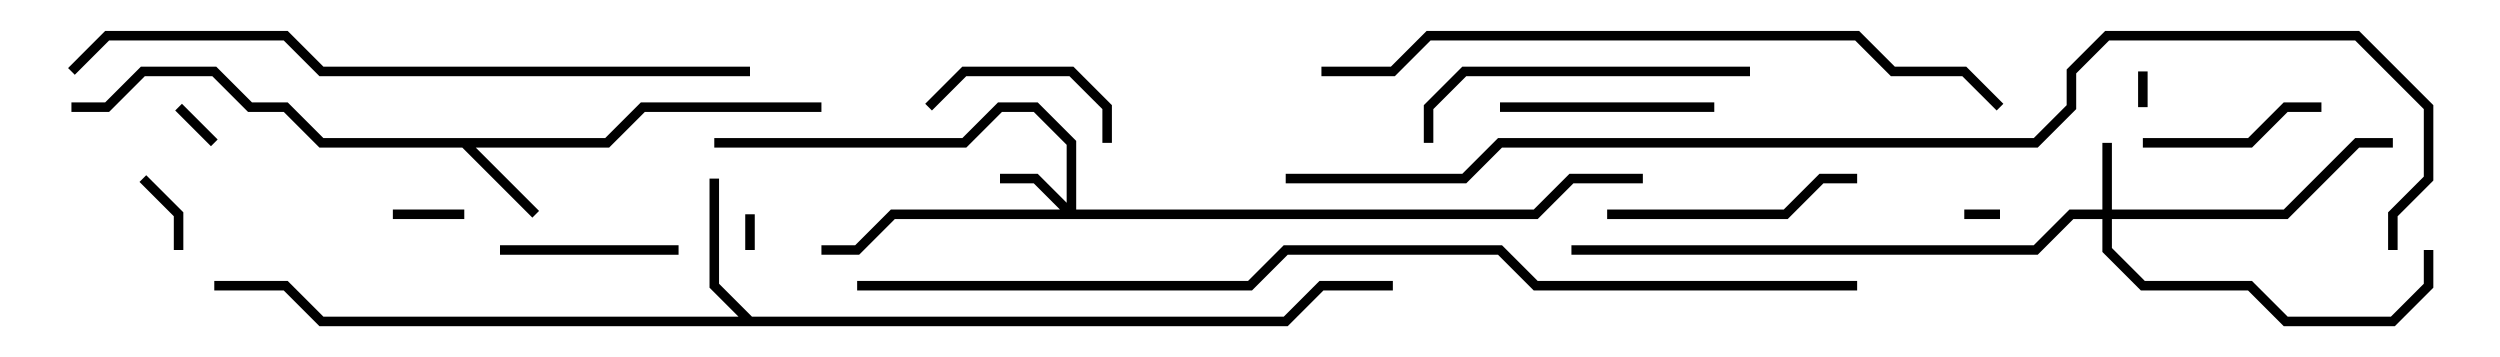<svg version="1.1" width="105" height="15" xmlns="http://www.w3.org/2000/svg"><path d="M25.417,5.8L26.917,4.3L34.5,4.3L34.5,4.7L27.083,4.7L25.583,6.2L19.983,6.2L22.641,8.859L22.359,9.141L19.417,6.2L13.417,6.2L11.917,4.7L10.417,4.7L8.917,3.2L6.083,3.2L4.583,4.7L3,4.7L3,4.3L4.417,4.3L5.917,2.8L9.083,2.8L10.583,4.3L12.083,4.3L13.583,5.8z" stroke="none"/><path d="M31.583,13.3L53.917,13.3L55.417,11.8L58.5,11.8L58.5,12.2L55.583,12.2L54.083,13.7L13.417,13.7L11.917,12.2L9,12.2L9,11.8L12.083,11.8L13.583,13.3L31.017,13.3L29.8,12.083L29.8,7.5L30.2,7.5L30.2,11.917z" stroke="none"/><path d="M88.3,8.8L88.3,6L88.7,6L88.7,8.8L95.917,8.8L98.917,5.8L100.5,5.8L100.5,6.2L99.083,6.2L96.083,9.2L88.7,9.2L88.7,10.417L90.083,11.8L94.583,11.8L96.083,13.3L100.417,13.3L101.8,11.917L101.8,10.5L102.2,10.5L102.2,12.083L100.583,13.7L95.917,13.7L94.417,12.2L89.917,12.2L88.3,10.583L88.3,9.2L87.083,9.2L85.583,10.7L66,10.7L66,10.3L85.417,10.3L86.917,8.8z" stroke="none"/><path d="M44.8,8.517L44.8,6.083L43.417,4.7L42.083,4.7L40.583,6.2L30,6.2L30,5.8L40.417,5.8L41.917,4.3L43.583,4.3L45.2,5.917L45.2,8.8L64.417,8.8L65.917,7.3L69,7.3L69,7.7L66.083,7.7L64.583,9.2L37.583,9.2L36.083,10.7L34.5,10.7L34.5,10.3L35.917,10.3L37.417,8.8L44.517,8.8L43.417,7.7L42,7.7L42,7.3L43.583,7.3z" stroke="none"/><path d="M31.7,10.5L31.3,10.5L31.3,9L31.7,9z" stroke="none"/><path d="M82.5,9.2L82.5,8.8L84,8.8L84,9.2z" stroke="none"/><path d="M90.2,4.5L89.8,4.5L89.8,3L90.2,3z" stroke="none"/><path d="M7.359,4.641L7.641,4.359L9.141,5.859L8.859,6.141z" stroke="none"/><path d="M16.5,9.2L16.5,8.8L19.5,8.8L19.5,9.2z" stroke="none"/><path d="M7.7,10.5L7.3,10.5L7.3,9.083L5.859,7.641L6.141,7.359L7.7,8.917z" stroke="none"/><path d="M21,10.7L21,10.3L28.5,10.3L28.5,10.7z" stroke="none"/><path d="M46.7,6L46.3,6L46.3,4.583L44.917,3.2L40.583,3.2L39.141,4.641L38.859,4.359L40.417,2.8L45.083,2.8L46.7,4.417z" stroke="none"/><path d="M90,6.2L90,5.8L94.417,5.8L95.917,4.3L97.5,4.3L97.5,4.7L96.083,4.7L94.583,6.2z" stroke="none"/><path d="M63,4.7L63,4.3L72,4.3L72,4.7z" stroke="none"/><path d="M67.5,9.2L67.5,8.8L74.917,8.8L76.417,7.3L78,7.3L78,7.7L76.583,7.7L75.083,9.2z" stroke="none"/><path d="M60.2,6L59.8,6L59.8,4.417L61.417,2.8L73.5,2.8L73.5,3.2L61.583,3.2L60.2,4.583z" stroke="none"/><path d="M31.5,2.8L31.5,3.2L13.417,3.2L11.917,1.7L4.583,1.7L3.141,3.141L2.859,2.859L4.417,1.3L12.083,1.3L13.583,2.8z" stroke="none"/><path d="M55.5,3.2L55.5,2.8L58.417,2.8L59.917,1.3L78.083,1.3L79.583,2.8L82.583,2.8L84.141,4.359L83.859,4.641L82.417,3.2L79.417,3.2L77.917,1.7L60.083,1.7L58.583,3.2z" stroke="none"/><path d="M36,12.2L36,11.8L52.417,11.8L53.917,10.3L63.083,10.3L64.583,11.8L78,11.8L78,12.2L64.417,12.2L62.917,10.7L54.083,10.7L52.583,12.2z" stroke="none"/><path d="M100.7,10.5L100.3,10.5L100.3,8.917L101.8,7.417L101.8,4.583L98.917,1.7L88.583,1.7L87.2,3.083L87.2,4.583L85.583,6.2L63.083,6.2L61.583,7.7L54,7.7L54,7.3L61.417,7.3L62.917,5.8L85.417,5.8L86.8,4.417L86.8,2.917L88.417,1.3L99.083,1.3L102.2,4.417L102.2,7.583L100.7,9.083z" stroke="none"/></svg>